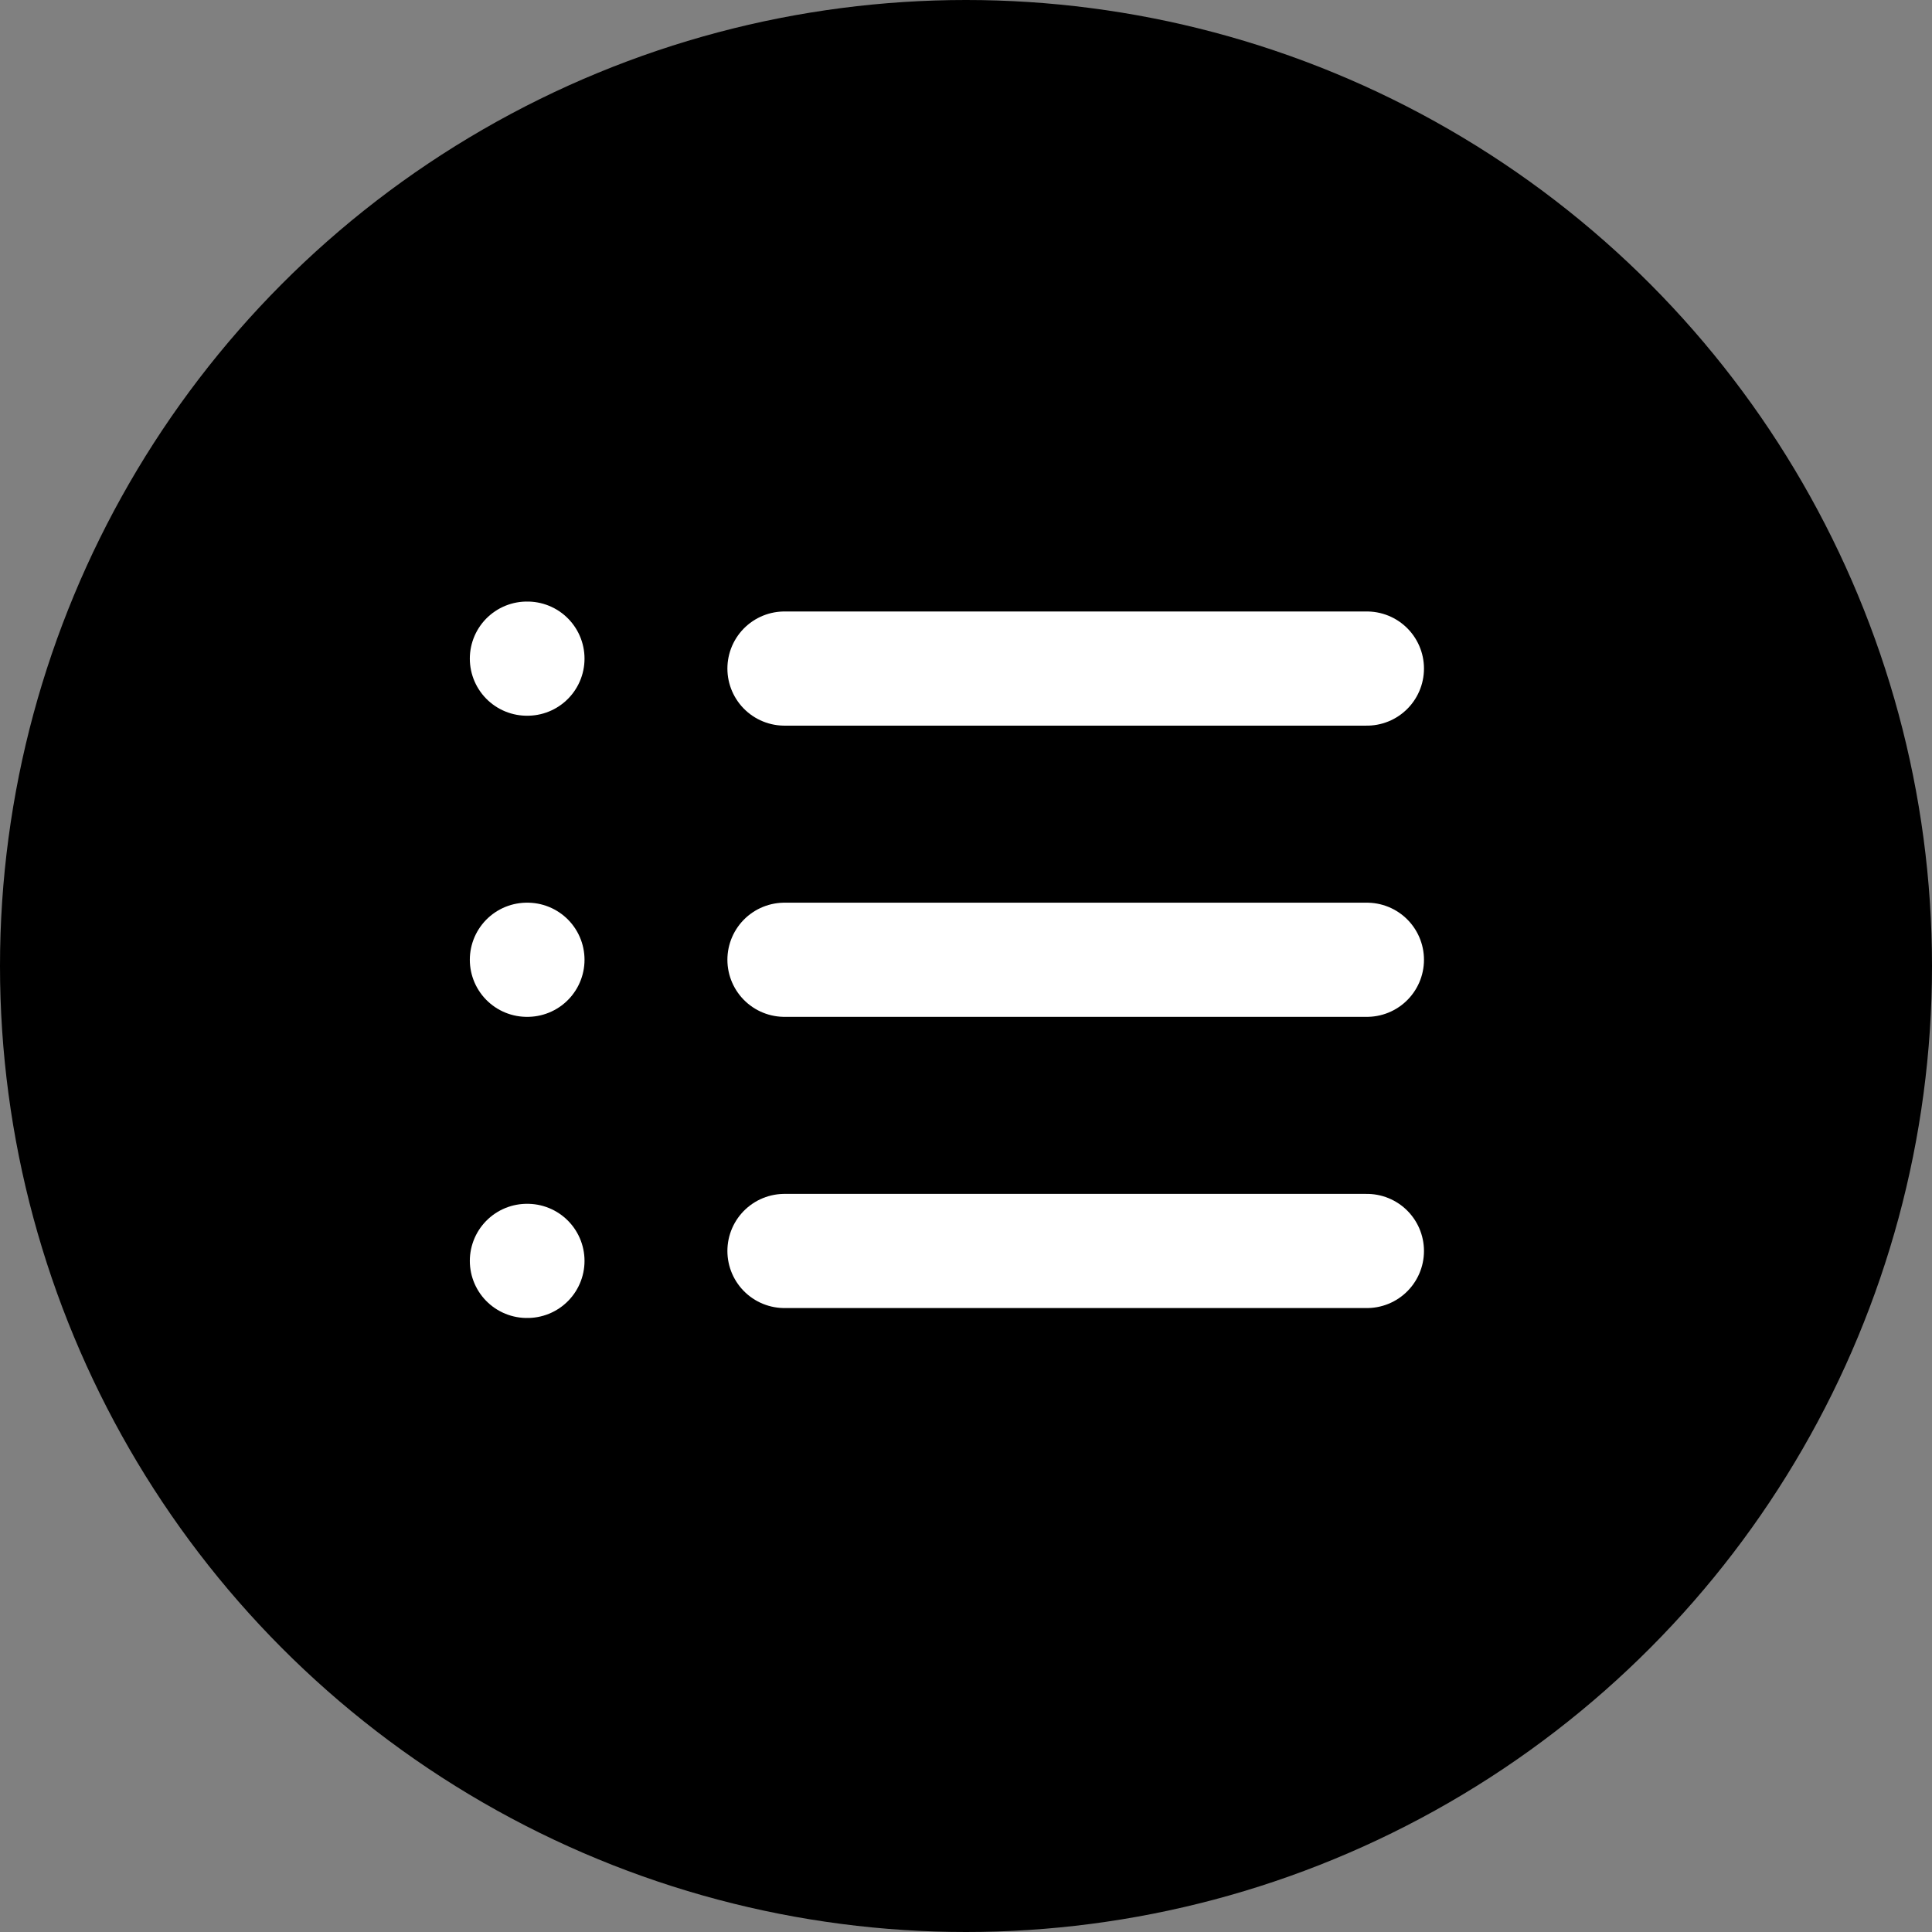 <svg xmlns="http://www.w3.org/2000/svg" width="22" height="22" viewBox="0 0 22 22">
  <rect x="0" y="0" width="22" height="22" fill="#808080" stroke="none"/>
  <g id="Group_389" data-name="Group 389" transform="translate(-391 -79)">
    <circle id="Ellipse_23" data-name="Ellipse 23" cx="11" cy="11" r="11" transform="translate(391 79)"/>
    <g id="list" transform="translate(394 80.5)">
      <line id="Line_19" data-name="Line 19" x2="6.632" transform="translate(5.933 6.113)" fill="none" stroke="#fff" stroke-linecap="round" stroke-linejoin="round" stroke-width="1.3"/>
      <line id="Line_20" data-name="Line 20" x2="6.632" transform="translate(5.933 9.429)" fill="none" stroke="#fff" stroke-linecap="round" stroke-linejoin="round" stroke-width="1.3"/>
      <line id="Line_21" data-name="Line 21" x2="6.632" transform="translate(5.933 12.745)" fill="none" stroke="#fff" stroke-linecap="round" stroke-linejoin="round" stroke-width="1.3"/>
      <line id="Line_22" data-name="Line 22" x2="0.006" transform="translate(3 6)" fill="none" stroke="#fff" stroke-linecap="round" stroke-linejoin="round" stroke-width="1.3"/>
      <line id="Line_23" data-name="Line 23" x2="0.006" transform="translate(3 9.429)" fill="none" stroke="#fff" stroke-linecap="round" stroke-linejoin="round" stroke-width="1.3"/>
      <line id="Line_24" data-name="Line 24" x2="0.006" transform="translate(3 12.858)" fill="none" stroke="#fff" stroke-linecap="round" stroke-linejoin="round" stroke-width="1.3"/>
    </g>
  </g>
</svg>
